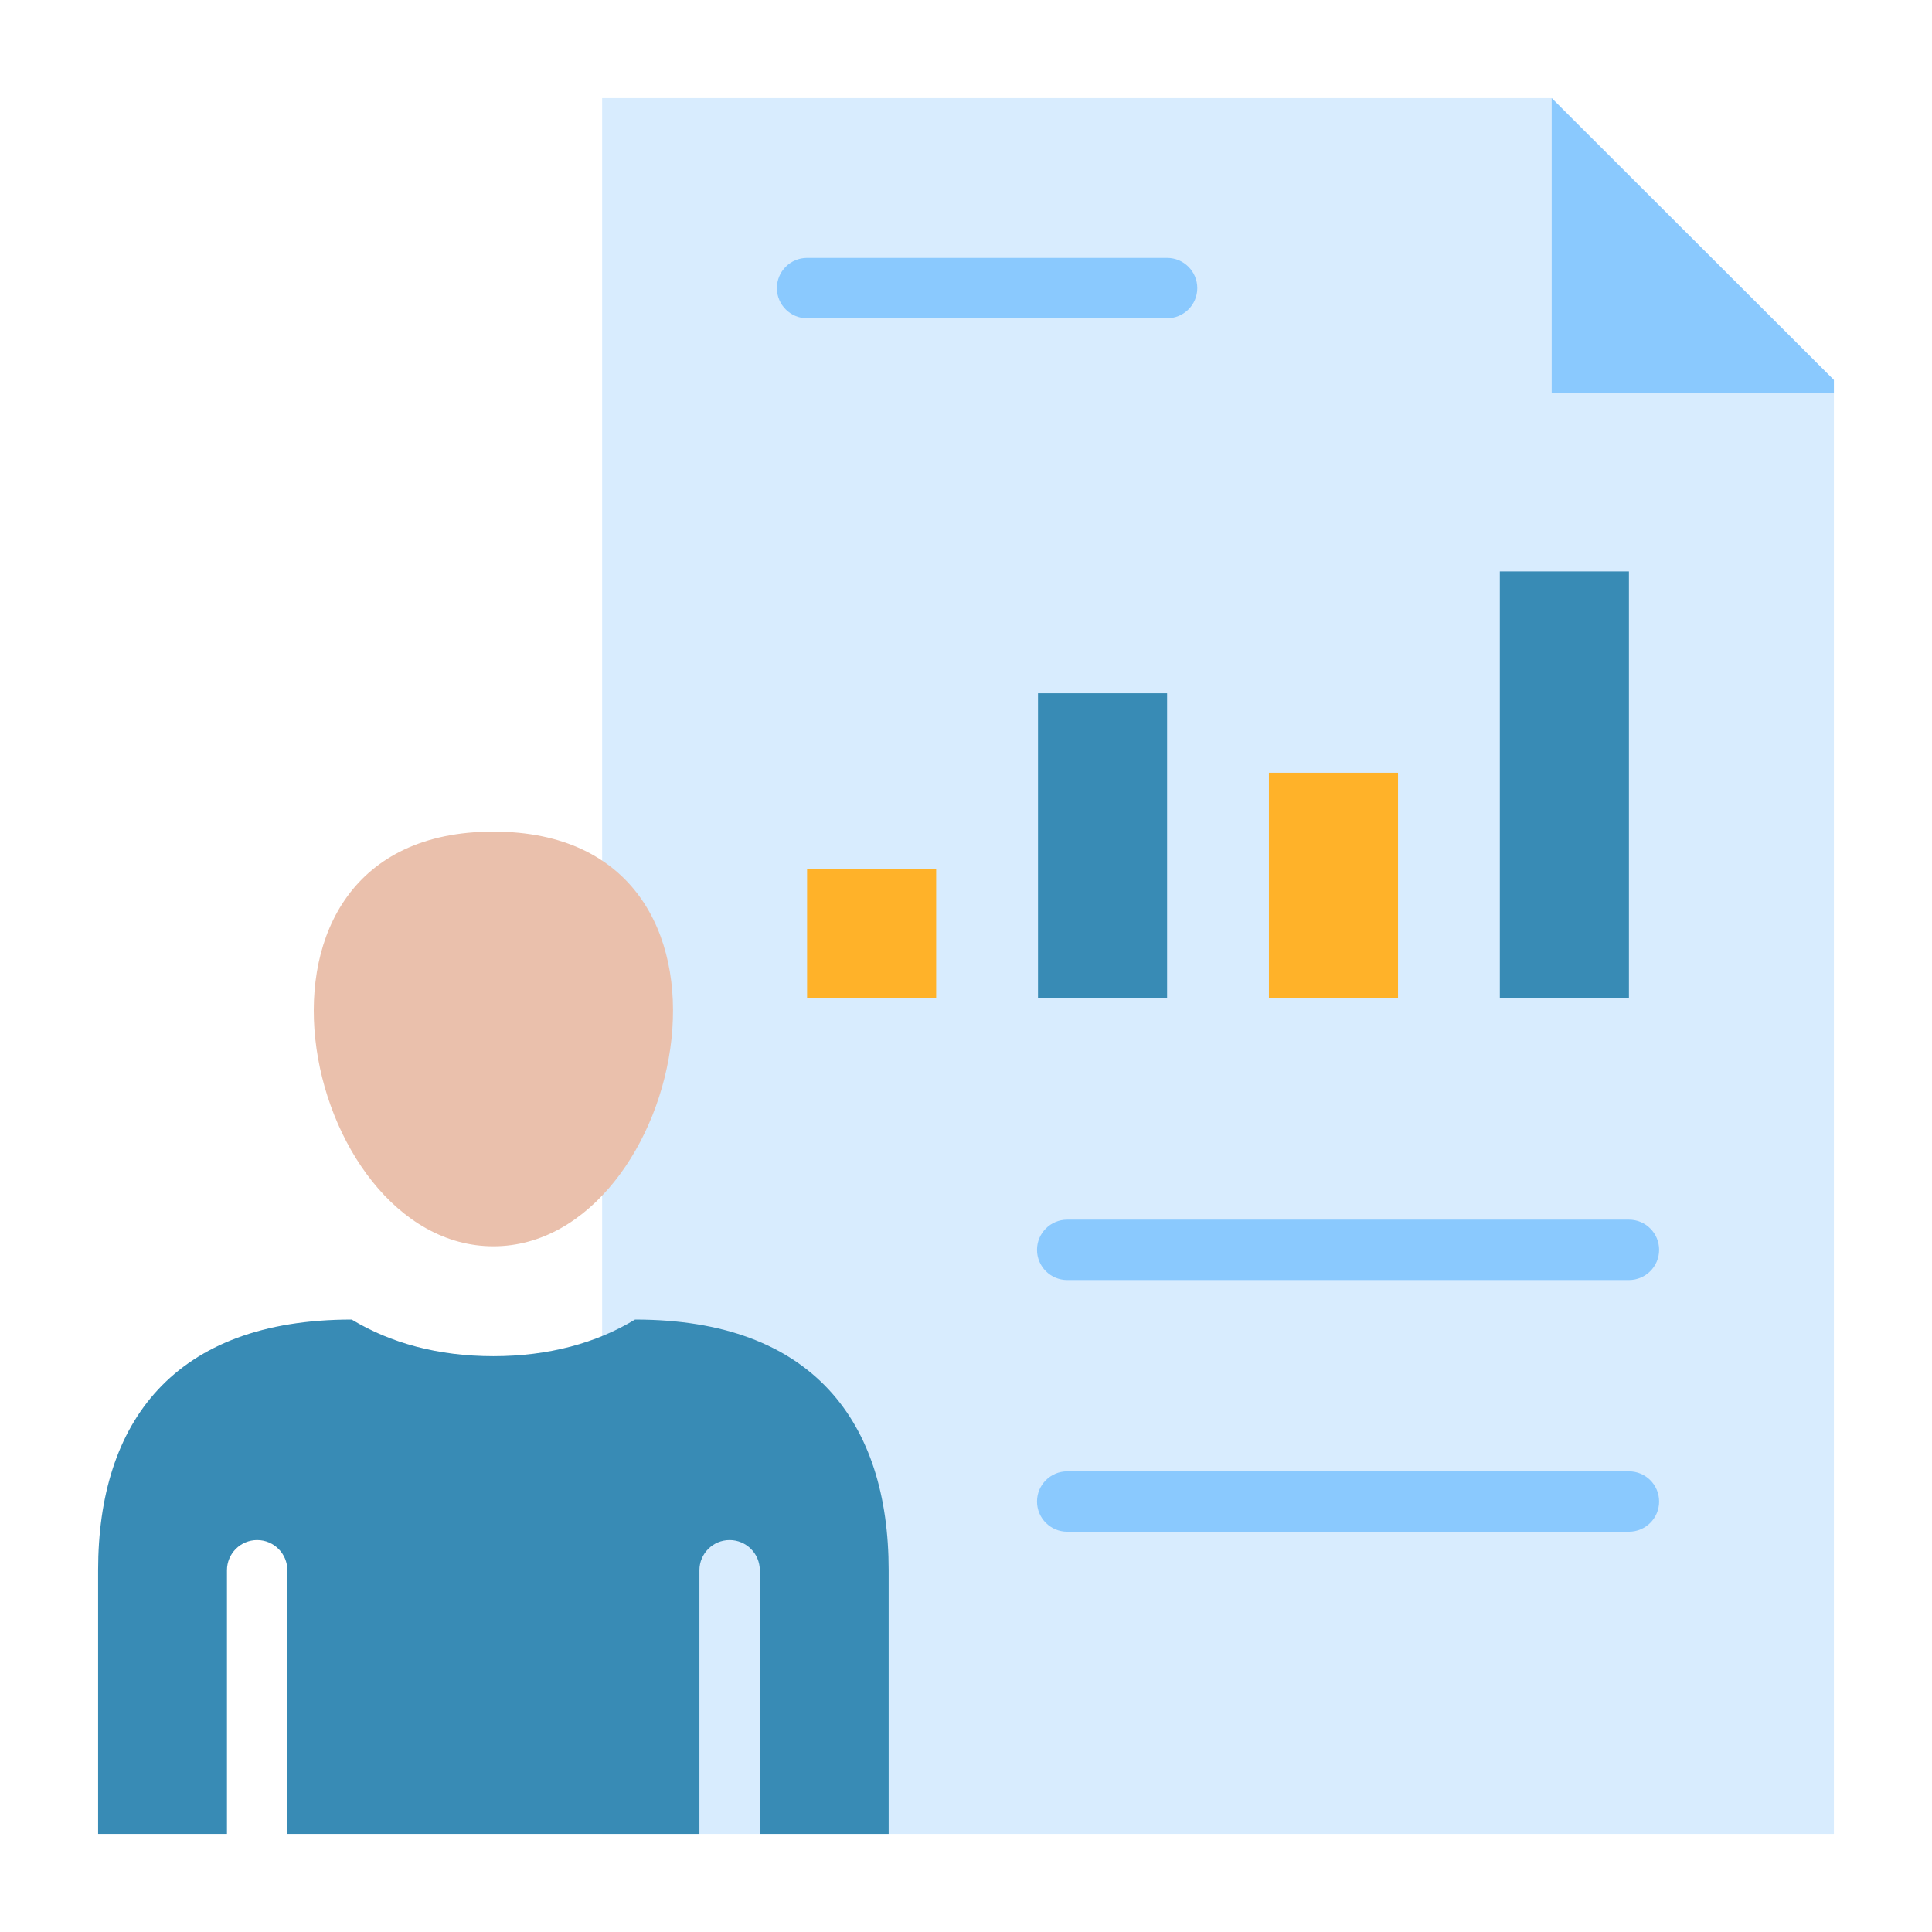<svg id="Layer_1" enable-background="new 0 0 512 512" viewBox="0 0 512 512" xmlns="http://www.w3.org/2000/svg"><g clip-rule="evenodd" fill-rule="evenodd"><g><path d="m159.569 26h251.646l74.785 74.7v385.3h-326.431z" fill="#d8ecfe"/><path d="m411.215 26 74.785 74.7v3.499h-74.785z" fill="#8ac9fe"/></g><path d="m282.821 405.918c-4.418 0-8-3.582-8-8s3.582-8 8-8h148.864c4.418 0 8 3.582 8 8s-3.582 8-8 8zm-68.936-321.572c-4.418 0-8-3.582-8-8s3.582-8 8-8h95.407c4.418 0 8 3.582 8 8s-3.582 8-8 8zm68.936 254.873c-4.418 0-8-3.582-8-8s3.582-8 8-8h148.864c4.418 0 8 3.582 8 8s-3.582 8-8 8z" fill="#8ac9fe"/><path d="m130.753 330.279c51.139 0 74.72-109.891 0-109.891-74.721-.001-51.14 109.891 0 109.891z" fill="#eac0ac"/><path d="m168.297 349.698c47.146 0 67.208 27.224 67.208 66.435v69.867h-34.15v-69.868c0-4.418-3.582-8-8-8s-8 3.582-8 8v69.868h-109.206v-69.868c0-4.418-3.582-8-8-8s-8 3.582-8 8v69.868h-34.149v-69.868c0-39.212 20.062-66.435 67.208-66.435 10.236 6.21 22.883 9.709 37.545 9.709 14.661.001 27.308-3.498 37.544-9.708z" fill="#388bb5"/><path d="m336.277 204.788h34.211v59.731h-34.211z" fill="#ffb229"/><path d="m397.473 151.431h34.211v113.088h-34.211z" fill="#388bb5"/><path d="m275.081 183.721h34.211v80.798h-34.211z" fill="#388bb5"/><path d="m213.885 230.307h34.211v34.211h-34.211z" fill="#ffb229"/></g></svg>